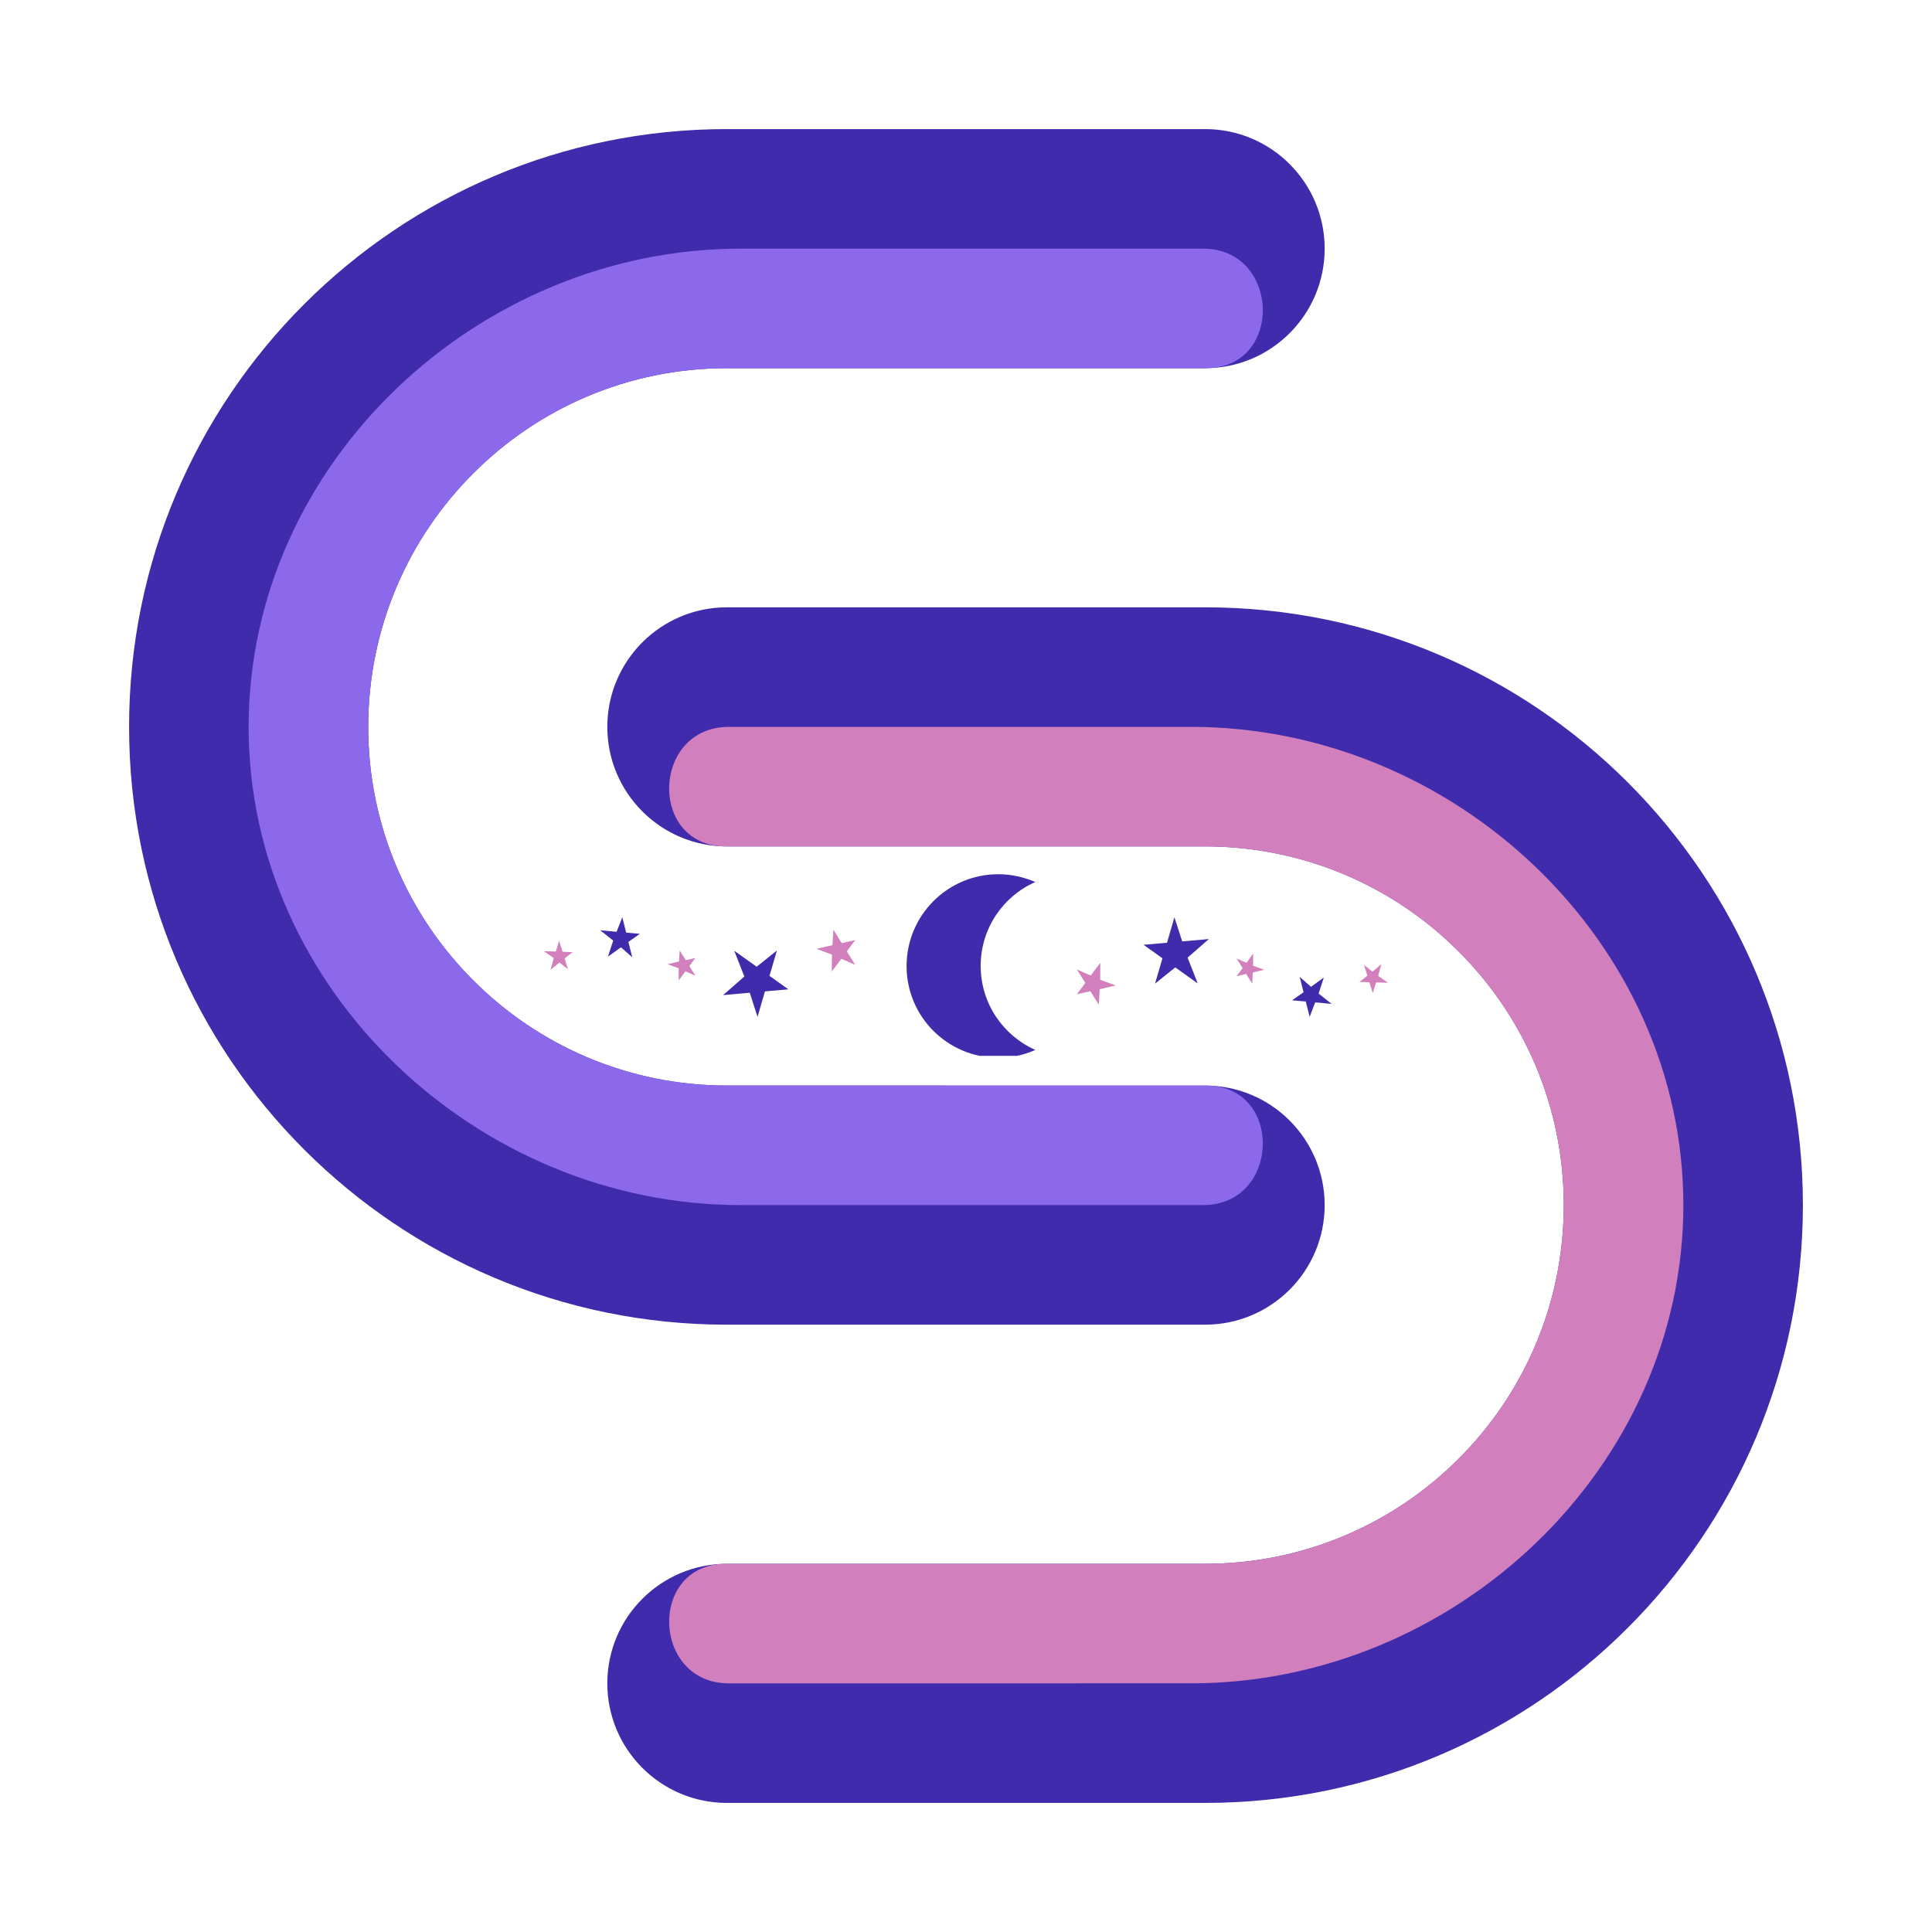 <svg xmlns="http://www.w3.org/2000/svg" xmlns:xlink="http://www.w3.org/1999/xlink" width="500" zoomAndPan="magnify" viewBox="0 0 375 375" height="500" preserveAspectRatio="xMidYMid meet" version="1.0"><defs><clipPath id="16c5f1c844"><path d="M 25.055 25.055 L 258 25.055 L 258 258 L 25.055 258 Z M 25.055 25.055 " clip-rule="nonzero"/></clipPath><clipPath id="65789342f3"><path d="M 117 117 L 349.805 117 L 349.805 349.805 L 117 349.805 Z M 117 117 " clip-rule="nonzero"/></clipPath><clipPath id="1b2101c39a"><path d="M 116 169.688 L 259 169.688 L 259 204.938 L 116 204.938 Z M 116 169.688 " clip-rule="nonzero"/></clipPath><clipPath id="70dddef5ee"><path d="M 105.176 180 L 270 180 L 270 196 L 105.176 196 Z M 105.176 180 " clip-rule="nonzero"/></clipPath></defs><g clip-path="url(#16c5f1c844)"><path fill="#412bad" d="M 25.055 141.086 C 25.055 205.168 77.004 257.121 141.086 257.121 L 233.914 257.117 C 246.727 257.117 257.117 246.727 257.117 233.91 C 257.117 221.094 246.727 210.707 233.914 210.707 L 141.086 210.703 C 102.637 210.703 71.469 179.535 71.469 141.086 C 71.469 102.637 102.637 71.465 141.086 71.465 L 233.914 71.465 C 246.727 71.465 257.117 61.078 257.117 48.262 C 257.117 35.445 246.727 25.055 233.914 25.055 L 141.086 25.055 C 77.004 25.055 25.055 77.004 25.055 141.086 " fill-opacity="1" fill-rule="evenodd"/></g><g clip-path="url(#65789342f3)"><path fill="#412bad" d="M 349.941 233.91 C 349.941 169.828 297.992 117.879 233.914 117.879 L 141.086 117.879 C 128.27 117.879 117.879 128.27 117.879 141.086 C 117.879 153.902 128.27 164.293 141.086 164.293 L 233.914 164.289 C 272.359 164.289 303.527 195.461 303.527 233.91 C 303.527 272.359 272.359 303.531 233.914 303.531 L 141.086 303.531 C 128.27 303.531 117.879 313.922 117.879 326.738 L 117.879 326.734 C 117.879 339.551 128.27 349.945 141.086 349.945 L 233.914 349.945 C 297.992 349.941 349.941 297.992 349.941 233.91 " fill-opacity="1" fill-rule="evenodd"/></g><path fill="#8c68ea" d="M 48.258 141.086 C 48.258 192.141 92.66 233.91 143.793 233.91 L 233.523 233.91 C 248.453 233.91 249.227 210.938 234.297 210.707 L 141.086 210.703 C 121.902 210.703 104.422 202.895 91.891 190.285 C 79.355 177.828 71.625 160.578 71.469 141.551 L 71.469 140.621 C 71.625 121.59 79.355 104.34 91.891 91.887 C 104.422 79.281 121.902 71.465 141.086 71.465 L 234.297 71.465 C 249.227 71.234 248.453 48.262 233.523 48.262 L 143.793 48.262 C 92.66 48.262 48.258 90.031 48.258 141.086 " fill-opacity="1" fill-rule="evenodd"/><path fill="#d180bd" d="M 326.738 233.91 C 326.738 182.859 282.336 141.086 231.203 141.086 L 141.473 141.086 C 126.543 141.086 125.77 164.059 140.699 164.293 L 233.914 164.289 C 253.094 164.289 270.574 172.105 283.109 184.715 C 295.641 197.172 303.375 214.418 303.527 233.449 L 303.527 234.375 C 303.375 253.406 295.641 270.656 283.109 283.109 C 270.574 295.719 253.094 303.531 233.914 303.531 L 140.699 303.531 C 125.77 303.762 126.543 326.738 141.473 326.738 L 231.203 326.734 C 282.336 326.734 326.738 284.965 326.738 233.91 " fill-opacity="1" fill-rule="evenodd"/><g clip-path="url(#1b2101c39a)"><path fill="#412bad" d="M 200.961 203.793 C 198.766 204.777 196.34 205.301 193.754 205.301 C 183.926 205.301 175.965 197.34 175.965 187.512 C 175.965 177.684 183.926 169.688 193.754 169.688 C 196.309 169.688 198.734 170.246 200.961 171.195 C 194.703 173.949 190.348 180.207 190.348 187.48 C 190.348 194.754 194.703 201.008 200.961 203.793 Z M 145.527 192.688 L 147.035 197.371 L 148.477 192.426 L 153.027 192.031 L 149.359 189.41 L 150.801 184.496 L 146.871 187.641 L 142.512 184.531 L 144.477 189.543 L 140.352 193.148 Z M 120.527 183.875 L 122.723 185.809 L 121.969 182.828 L 124.199 181.254 L 121.543 181.023 L 120.789 178.043 L 119.676 180.859 L 116.5 180.566 L 119.02 182.562 L 118.004 185.676 Z M 229.465 182.727 L 227.957 178.043 L 226.516 182.988 L 221.961 183.383 L 225.633 186.004 L 224.191 190.918 L 228.121 187.773 L 232.48 190.887 L 230.512 185.875 L 234.641 182.27 Z M 254.465 191.543 L 252.27 189.609 L 253.02 192.59 L 250.793 194.164 L 253.449 194.391 L 254.199 197.371 L 255.281 194.555 L 258.461 194.852 L 255.938 192.852 L 256.953 189.738 Z M 254.465 191.543 " fill-opacity="1" fill-rule="nonzero"/></g><g clip-path="url(#70dddef5ee)"><path fill="#d180bd" d="M 161.449 188.559 L 161.48 185.285 L 158.469 184.168 L 161.582 183.449 L 161.742 180.434 L 163.383 183.055 L 166.004 182.465 L 164.363 184.66 L 166.004 187.281 L 163.316 186.102 Z M 133.043 188.527 L 134.977 189.379 L 133.797 187.512 L 134.977 185.938 L 133.109 186.363 L 131.93 184.496 L 131.797 186.625 L 129.57 187.152 L 131.734 187.938 L 131.734 190.297 Z M 108.602 186.824 L 110.242 188.133 L 109.586 186.035 L 111.125 184.824 L 109.191 184.727 L 108.535 182.629 L 107.883 184.695 L 105.59 184.629 L 107.488 185.973 L 106.867 188.23 Z M 211.707 189.348 L 209.02 188.168 L 210.66 190.789 L 209.02 192.984 L 211.641 192.395 L 213.281 195.016 L 213.445 192 L 216.555 191.277 L 213.543 190.164 L 213.574 186.891 Z M 241.949 186.891 L 240.016 186.035 L 241.195 187.906 L 240.016 189.477 L 241.883 189.051 L 243.062 190.918 L 243.16 188.758 L 245.387 188.23 L 243.227 187.445 L 243.227 185.086 Z M 266.391 188.594 L 264.75 187.281 L 265.406 189.379 L 263.867 190.59 L 265.801 190.656 L 266.453 192.754 L 267.109 190.688 L 269.402 190.754 L 267.504 189.41 L 268.125 187.152 Z M 266.391 188.594 " fill-opacity="1" fill-rule="nonzero"/></g></svg>